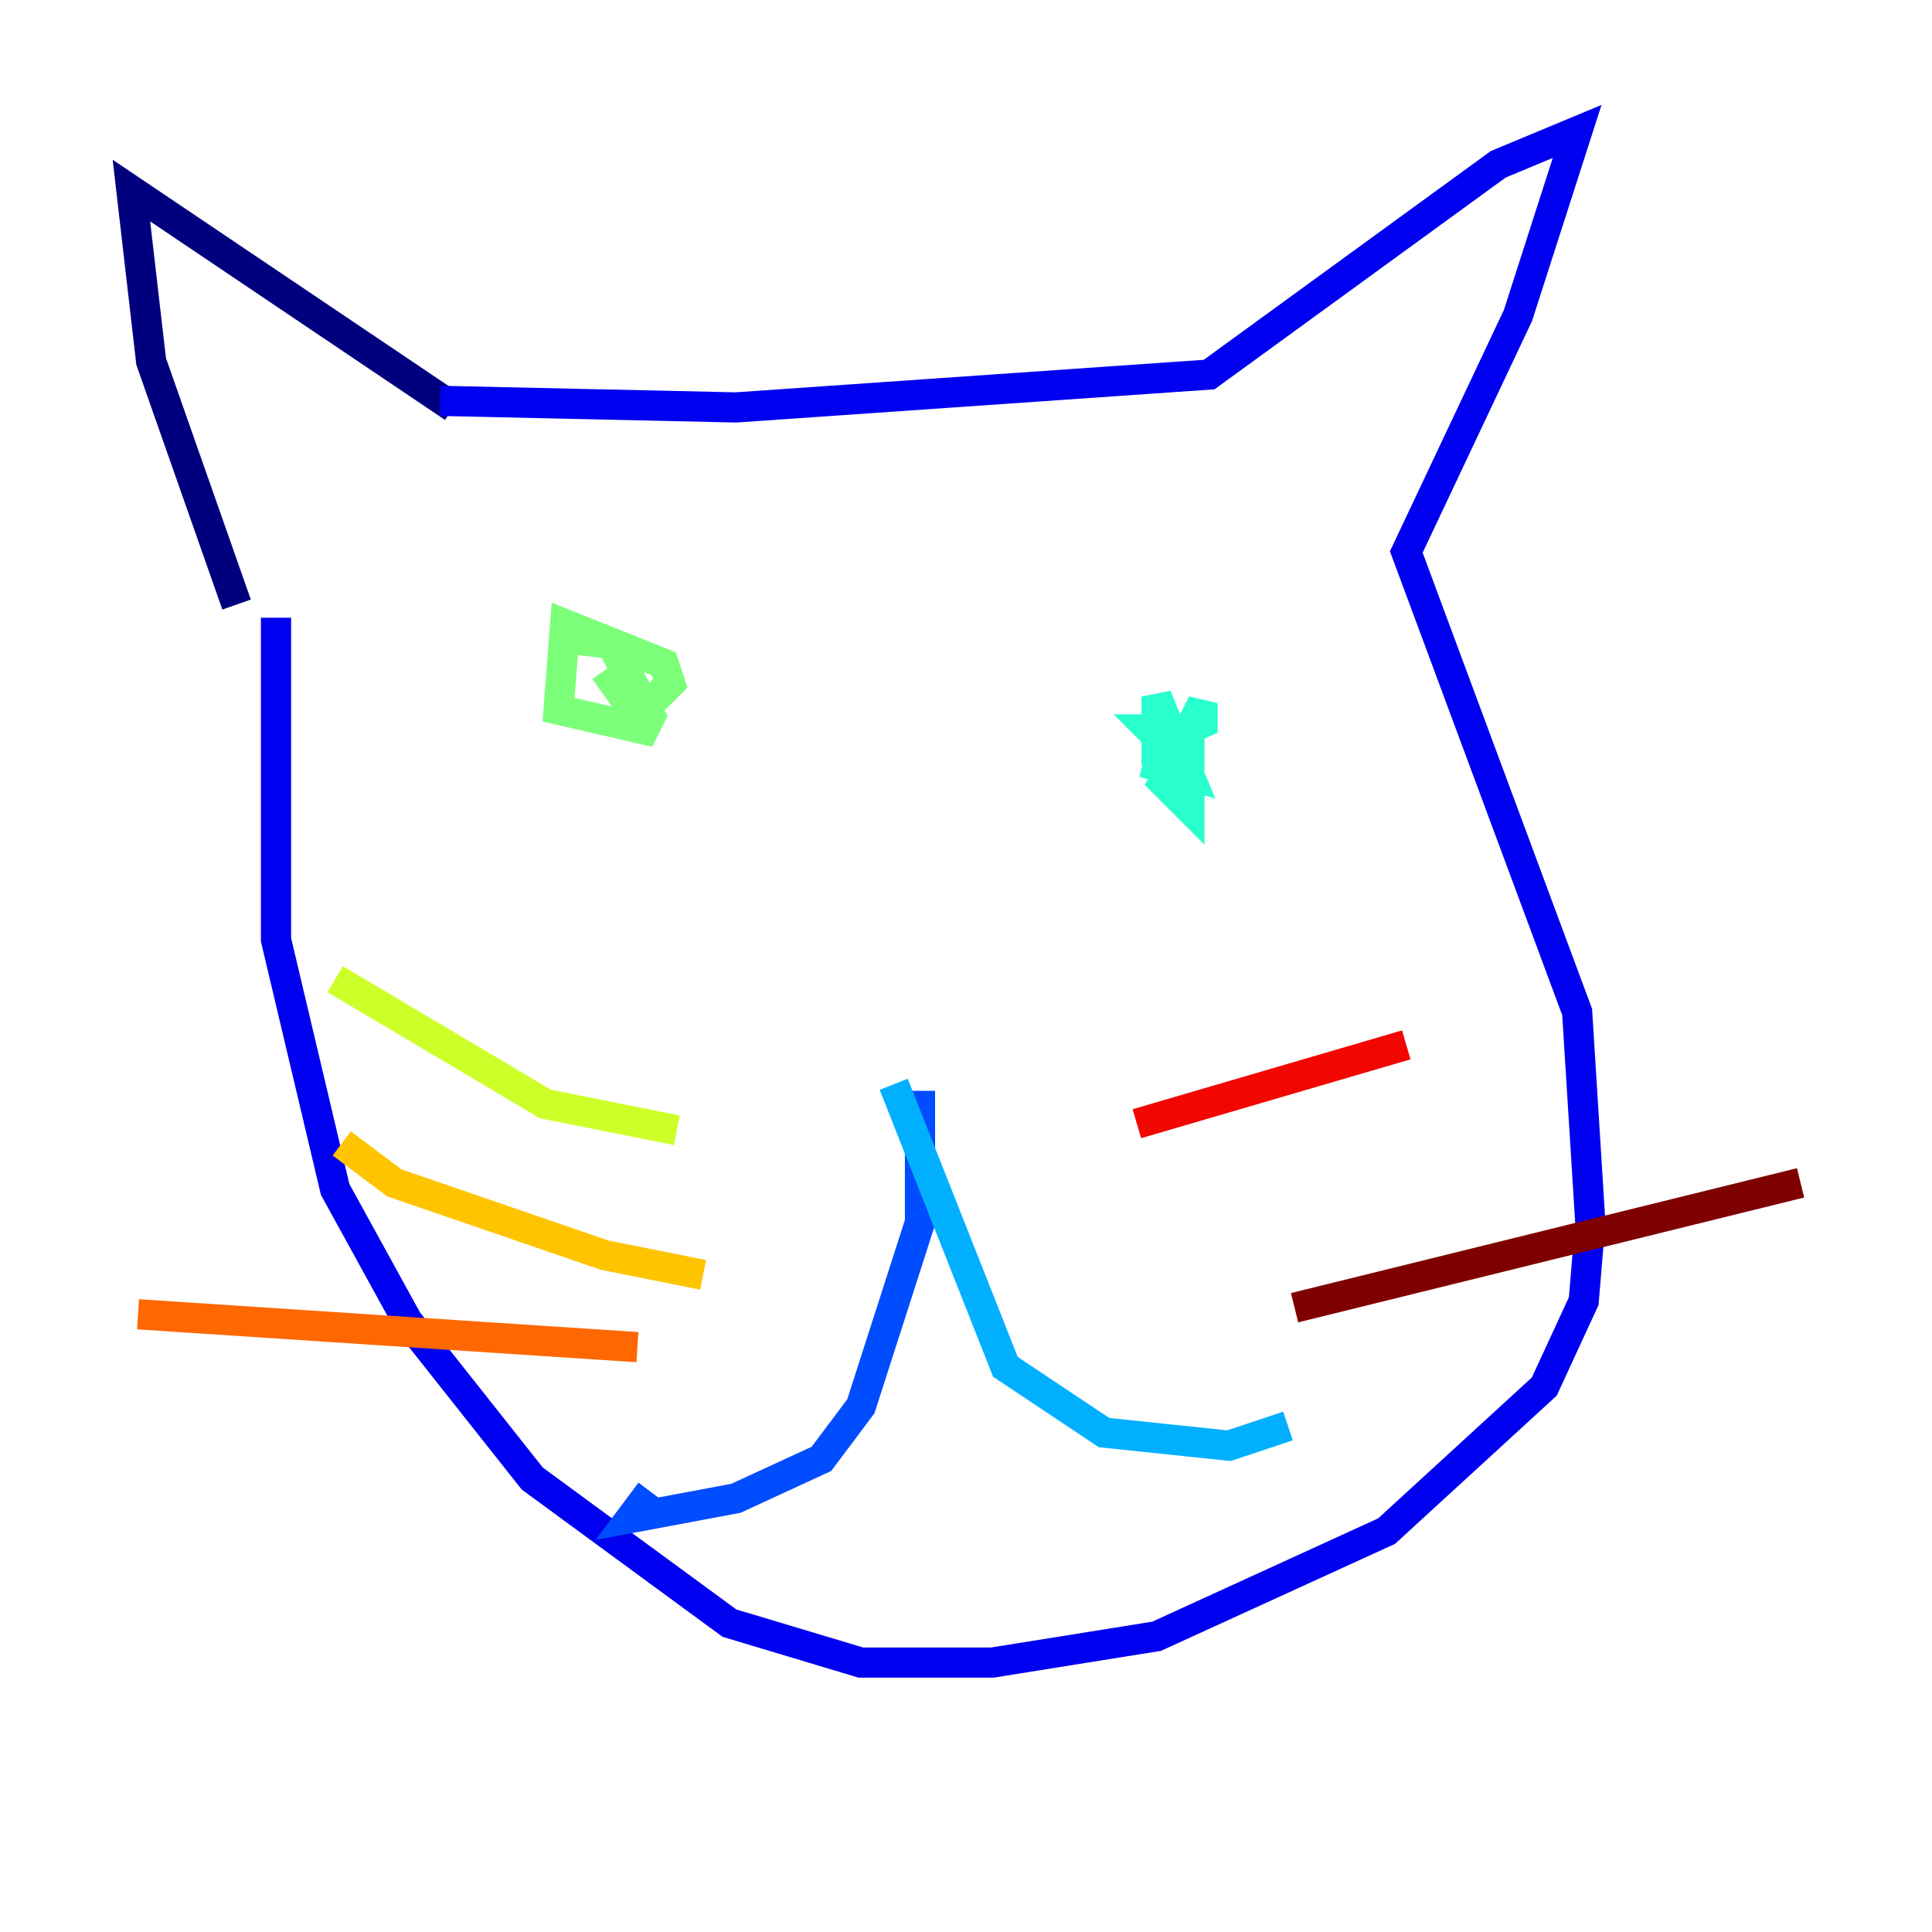 <?xml version="1.0" encoding="utf-8" ?>
<svg baseProfile="tiny" height="128" version="1.2" viewBox="0,0,128,128" width="128" xmlns="http://www.w3.org/2000/svg" xmlns:ev="http://www.w3.org/2001/xml-events" xmlns:xlink="http://www.w3.org/1999/xlink"><defs /><polyline fill="none" points="30.041,26.993 8.707,12.626 10.014,23.946 15.674,40.054" stroke="#00007f" stroke-width="2" /><polyline fill="none" points="29.17,26.558 48.762,26.993 80.109,24.816 99.265,10.884 104.49,8.707 100.571,20.898 93.17,36.571 104.49,67.048 105.361,80.98 104.925,86.204 102.313,91.864 91.864,101.442 76.626,108.408 65.742,110.15 57.034,110.15 48.327,107.537 35.265,97.959 26.993,87.51 22.204,78.803 18.286,62.258 18.286,40.925" stroke="#0000f1" stroke-width="2" /><polyline fill="none" points="60.952,72.272 60.952,80.98 57.034,93.17 54.422,96.653 48.762,99.265 41.796,100.571 43.102,98.83" stroke="#004cff" stroke-width="2" /><polyline fill="none" points="59.211,71.837 66.612,90.558 73.143,94.912 81.415,95.782 85.333,94.476" stroke="#00b0ff" stroke-width="2" /><polyline fill="none" points="77.932,48.762 77.061,49.197 76.191,48.327 78.803,48.327 78.803,53.551 77.061,51.809 79.674,46.585 79.674,47.891 76.626,49.197 76.626,46.15 78.803,51.374 75.755,50.503" stroke="#29ffcd" stroke-width="2" /><polyline fill="none" points="37.007,42.231 40.49,42.667 43.102,47.456 42.667,48.327 37.007,47.02 37.442,41.361 43.973,43.973 44.408,45.279 42.231,47.456 40.054,44.408" stroke="#7cff79" stroke-width="2" /><polyline fill="none" points="44.843,74.884 36.136,73.143 22.204,64.871" stroke="#cdff29" stroke-width="2" /><polyline fill="none" points="46.585,84.463 40.054,83.156 26.122,78.367 22.64,75.755" stroke="#ffc400" stroke-width="2" /><polyline fill="none" points="42.231,89.252 9.143,87.075" stroke="#ff6700" stroke-width="2" /><polyline fill="none" points="75.32,74.449 93.17,69.225" stroke="#f10700" stroke-width="2" /><polyline fill="none" points="85.769,86.639 119.293,78.367" stroke="#7f0000" stroke-width="2" /></svg>